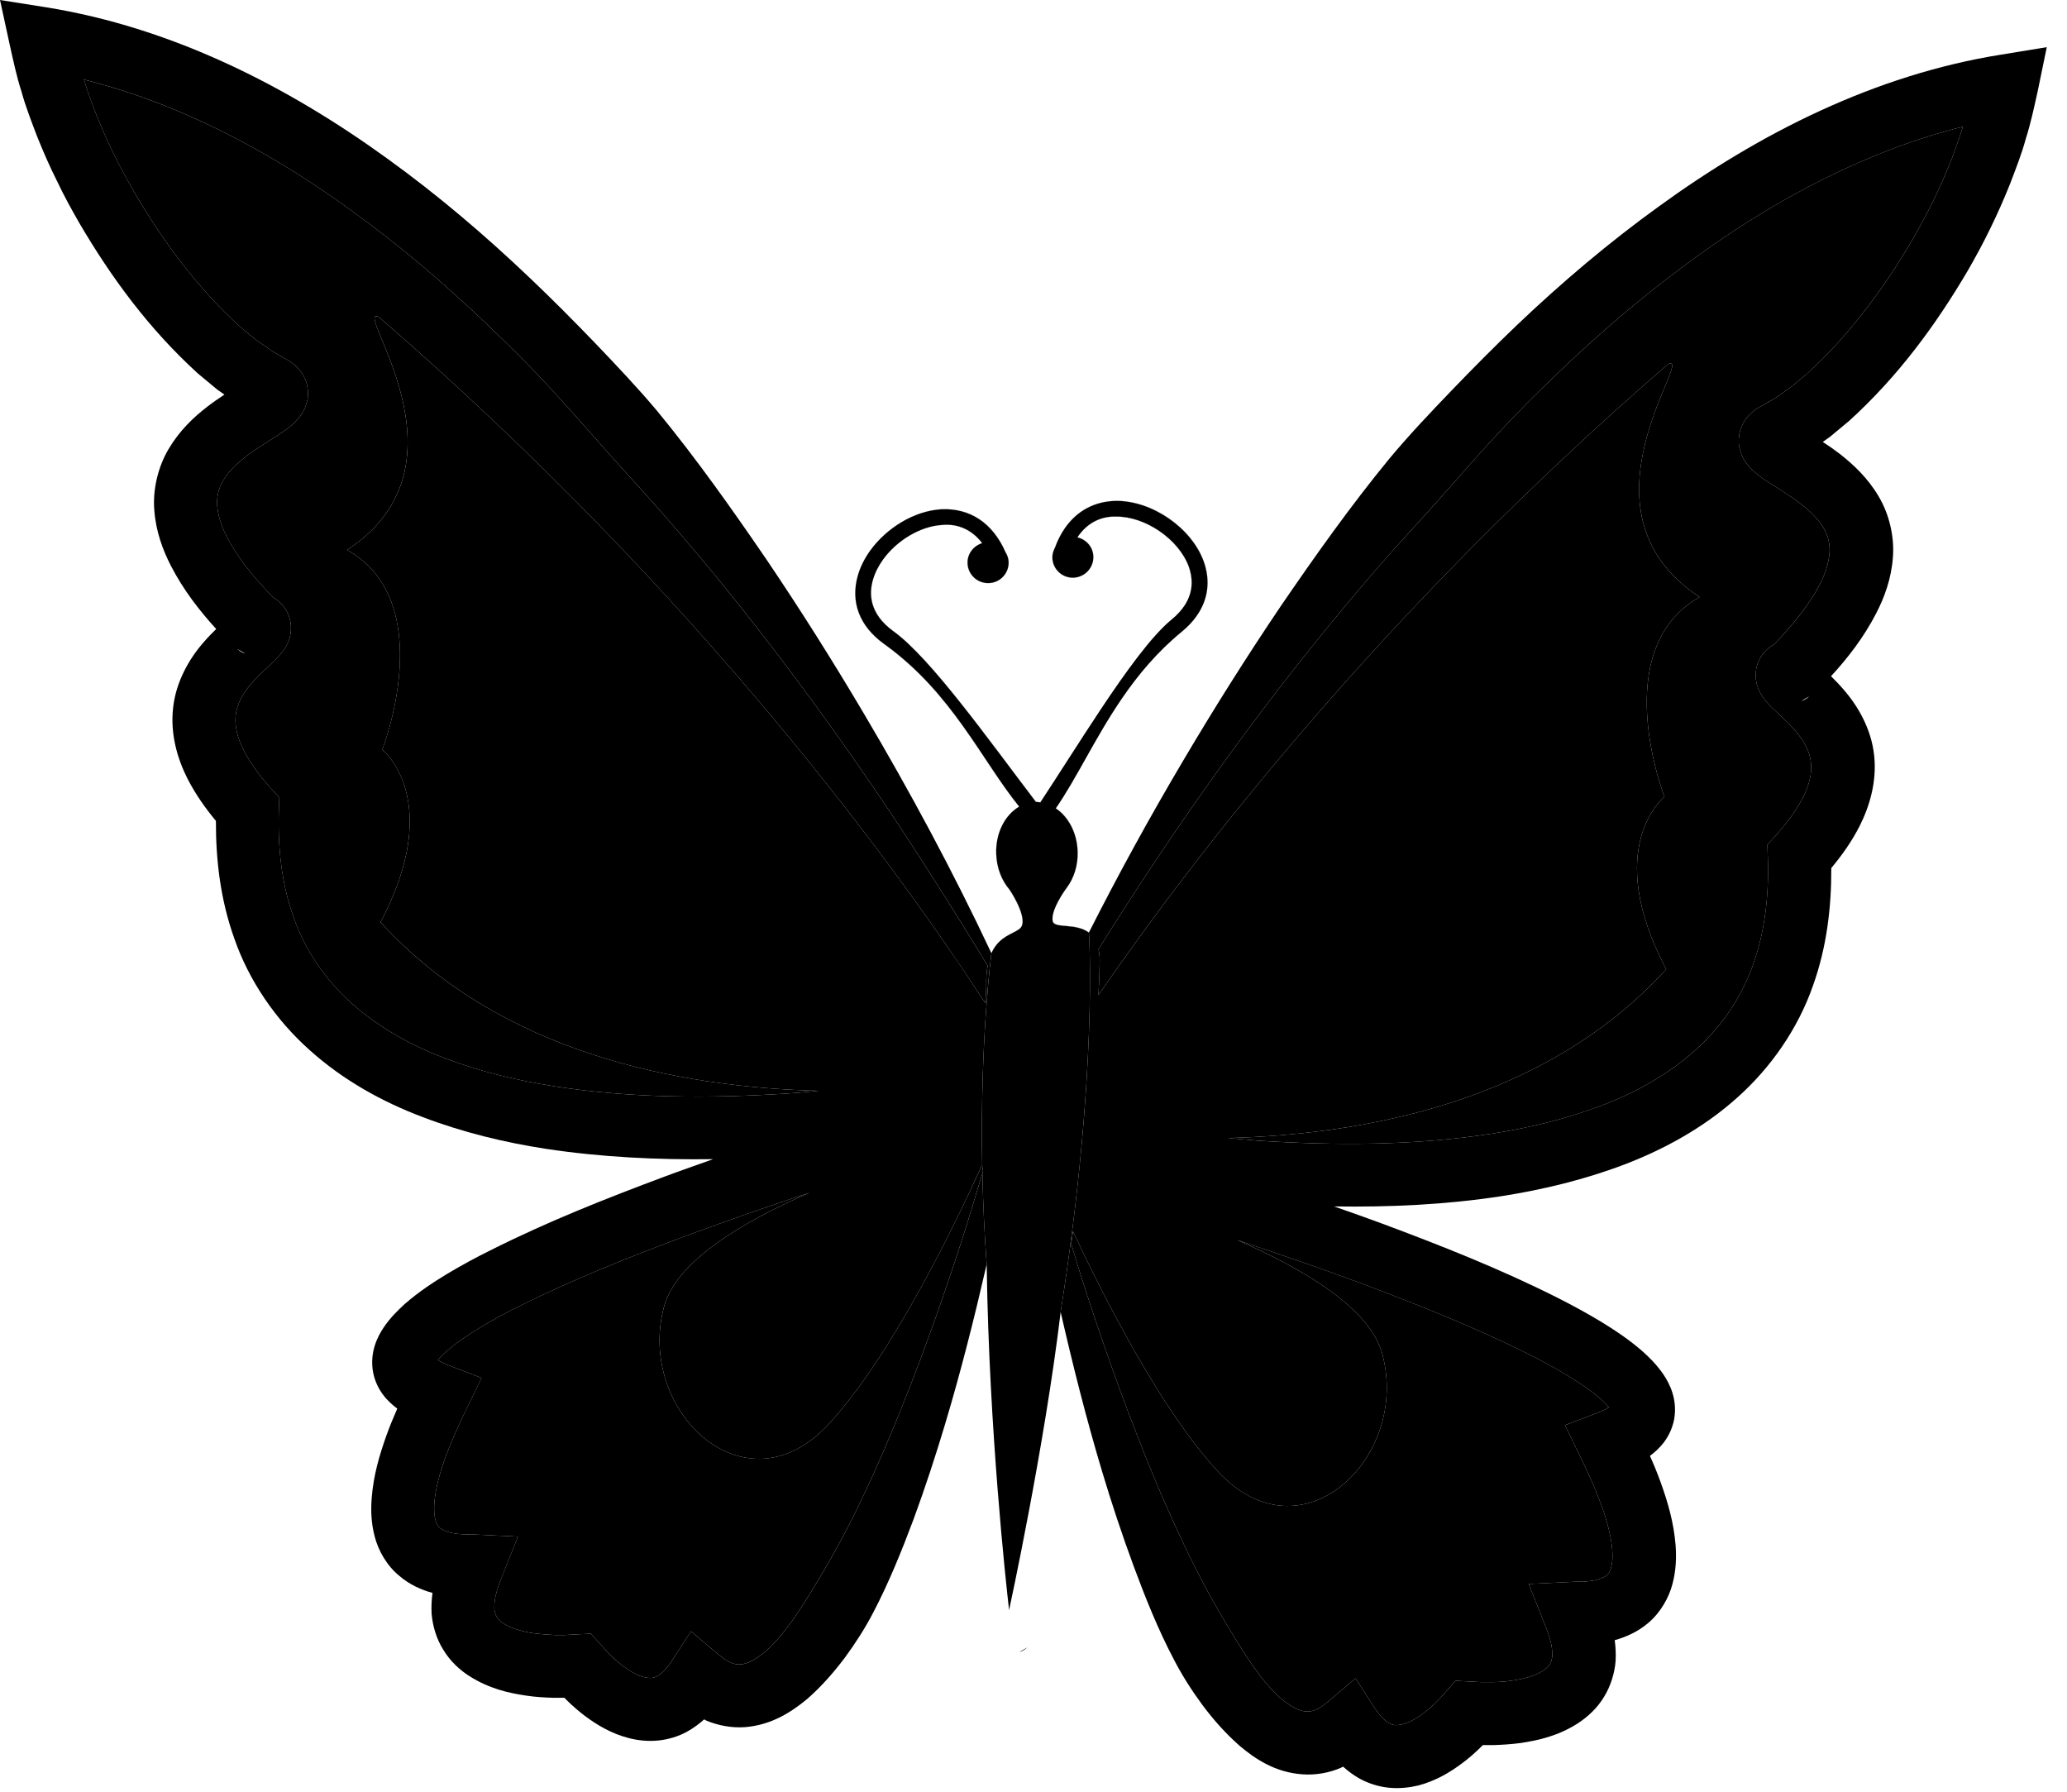 <?xml version="1.0" encoding="UTF-8" standalone="no"?><!DOCTYPE svg PUBLIC "-//W3C//DTD SVG 1.1//EN" "http://www.w3.org/Graphics/SVG/1.1/DTD/svg11.dtd"><svg width="100%" height="100%" viewBox="0 0 75 65" version="1.1" xmlns="http://www.w3.org/2000/svg" xmlns:xlink="http://www.w3.org/1999/xlink" xml:space="preserve" style="fill-rule:evenodd;clip-rule:evenodd;stroke-linejoin:round;stroke-miterlimit:1.414;"><path d="M37.277,59.763l-0.288,0.171c0.027,-0.009 0.053,-0.009 0.175,-0.081c0.025,-0.018 0.067,-0.049 0.113,-0.09" style="fill-rule:nonzero;"/><path d="M65.653,25.257c-0.045,0.041 -0.088,0.073 -0.113,0.091c-0.122,0.073 -0.148,0.073 -0.175,0.081l0.288,-0.172Zm5.132,-19.409c-0.198,0.483 -0.404,0.963 -0.635,1.427c-0.229,0.472 -0.481,0.935 -0.741,1.39c-1.054,1.808 -2.341,3.529 -3.842,4.893l-0.574,0.476l-0.586,0.413l-0.295,0.168l-0.145,0.085l-0.152,0.082c-0.106,0.063 -0.202,0.131 -0.303,0.231c-0.048,0.043 -0.1,0.103 -0.163,0.181c-0.053,0.073 -0.108,0.159 -0.157,0.286c-0.1,0.215 -0.131,0.542 -0.077,0.766c0.116,0.466 0.29,0.603 0.397,0.732c0.224,0.229 0.365,0.315 0.507,0.42c0.533,0.348 0.945,0.589 1.317,0.878c0.367,0.281 0.657,0.581 0.83,0.875c0.169,0.295 0.24,0.581 0.217,0.921c-0.029,0.339 -0.15,0.734 -0.355,1.133c-0.39,0.753 -1.005,1.501 -1.68,2.194c-0.018,0.009 -0.027,0.009 -0.045,0.018c-0.082,0.049 -0.213,0.154 -0.322,0.29c-0.131,0.154 -0.234,0.376 -0.266,0.61c-0.047,0.483 0.1,0.698 0.162,0.831c0.076,0.141 0.135,0.209 0.19,0.281c0.203,0.236 0.329,0.336 0.453,0.456c0.245,0.229 0.444,0.419 0.617,0.619c0.342,0.394 0.532,0.77 0.57,1.151c0.048,0.376 -0.054,0.818 -0.289,1.278c-0.236,0.463 -0.581,0.925 -0.98,1.371l-0.31,0.339l0.016,0.471c0.045,1.344 -0.1,2.669 -0.533,3.875c-0.424,1.206 -1.153,2.267 -2.107,3.119c-0.957,0.855 -2.127,1.518 -3.391,1.998c-1.265,0.479 -2.615,0.812 -3.996,1.023c-2.762,0.427 -5.625,0.436 -8.472,0.252c-0.362,-0.028 -0.721,-0.065 -1.083,-0.096c5.068,-0.132 11.554,-1.365 15.896,-6.121c-2.35,-4.45 -0.063,-6.258 -0.063,-6.258c0,0 -2.094,-5.339 1.274,-7.248c-4.769,-3.113 -0.126,-8.898 -1.145,-8.449c-10.282,8.889 -17.111,17.728 -20.669,22.893c0.034,-0.571 0.047,-1.004 0.047,-1.24c0.005,-0.163 -0.018,-0.299 -0.043,-0.426c0.153,-0.237 0.295,-0.476 0.447,-0.716c1.172,-1.847 2.388,-3.663 3.657,-5.444c1.269,-1.781 2.584,-3.518 3.954,-5.206c0.684,-0.845 1.384,-1.679 2.094,-2.5c0.711,-0.82 1.45,-1.609 2.171,-2.416c0.716,-0.809 1.423,-1.622 2.158,-2.411c0.729,-0.795 1.5,-1.555 2.274,-2.294c1.555,-1.487 3.197,-2.873 4.923,-4.123c2.951,-2.139 6.225,-3.864 9.683,-4.73c-0.125,0.422 -0.281,0.839 -0.435,1.252m-21.431,40.695c2.079,0.782 4.152,1.605 6.096,2.575c0.485,0.245 0.957,0.498 1.403,0.771c0.442,0.266 0.875,0.552 1.208,0.846c0.134,0.119 0.238,0.227 0.313,0.322c-0.11,0.066 -0.25,0.14 -0.418,0.2l-1.171,0.447l0.546,1.122c0.292,0.6 0.553,1.173 0.766,1.755c0.209,0.575 0.367,1.16 0.404,1.658c0.02,0.249 0.002,0.472 -0.042,0.625c-0.042,0.157 -0.09,0.224 -0.16,0.285c-0.073,0.06 -0.211,0.129 -0.415,0.178c-0.104,0.017 -0.214,0.037 -0.34,0.045c-0.116,0.018 -0.258,0.002 -0.387,0.009l-1.689,0.082l0.601,1.509c0.083,0.212 0.161,0.421 0.203,0.612c0.048,0.195 0.053,0.361 0.053,0.501c-0.041,0.256 -0.086,0.346 -0.341,0.527c-0.249,0.164 -0.677,0.299 -1.137,0.359c-0.231,0.036 -0.471,0.05 -0.718,0.054l-0.368,0l-0.338,-0.018l-0.607,-0.031l-0.408,0.457l-0.159,0.181l-0.189,0.191c-0.132,0.127 -0.267,0.24 -0.404,0.342c-0.272,0.211 -0.557,0.358 -0.772,0.406c-0.223,0.05 -0.332,0.04 -0.474,-0.035c-0.146,-0.074 -0.338,-0.265 -0.518,-0.536l-0.706,-1.096l-1.011,0.857c-0.32,0.272 -0.567,0.368 -0.785,0.343c-0.221,0 -0.571,-0.177 -0.919,-0.476c-0.704,-0.617 -1.302,-1.582 -1.877,-2.535c-0.585,-0.964 -1.134,-1.98 -1.632,-3.036c-0.503,-1.051 -0.966,-2.125 -1.405,-3.218c-0.88,-2.187 -1.664,-4.423 -2.38,-6.681l-0.313,-1.027c0.025,-0.153 0.05,-0.299 0.068,-0.442c1.134,2.415 3.196,6.477 5.252,8.702c3.048,3.301 6.989,-0.511 5.971,-4.255c-0.439,-1.632 -2.775,-3.048 -5.278,-4.138c1.507,0.505 2.998,1.016 4.477,1.563m23.257,-44.561c-4.591,0.733 -8.773,2.859 -12.411,5.5c-1.826,1.317 -3.54,2.771 -5.16,4.313c-0.811,0.775 -1.598,1.569 -2.369,2.37c-0.77,0.802 -1.541,1.614 -2.252,2.466c-1.415,1.723 -2.702,3.538 -3.953,5.367c-1.242,1.838 -2.421,3.712 -3.543,5.61c-1.207,2.038 -2.344,4.11 -3.412,6.22l0,0.001c0,0 0.344,5.068 -1.025,13.756c-0.001,0.005 -0.001,0.008 -0.001,0.012c0.444,1.937 0.929,3.866 1.503,5.782c0.347,1.156 0.726,2.301 1.148,3.443c0.425,1.143 0.878,2.281 1.463,3.392c0.29,0.559 0.631,1.097 1.018,1.623c0.392,0.526 0.832,1.033 1.38,1.513c0.553,0.463 1.274,0.948 2.253,1.018c0.481,0.038 0.975,-0.052 1.396,-0.233c0.032,-0.01 0.054,-0.032 0.086,-0.045c0.182,0.16 0.381,0.316 0.617,0.444c0.317,0.171 0.694,0.289 1.061,0.322c0.369,0.035 0.729,-0.006 1.051,-0.082c0.648,-0.173 1.148,-0.476 1.586,-0.803c0.22,-0.162 0.422,-0.339 0.61,-0.517c0.047,-0.045 0.098,-0.1 0.147,-0.146l0.399,0c0.322,-0.009 0.644,-0.033 0.974,-0.075c0.658,-0.1 1.361,-0.259 2.07,-0.711c0.347,-0.228 0.699,-0.54 0.948,-0.953c0.252,-0.403 0.391,-0.879 0.426,-1.306c0.016,-0.269 0,-0.521 -0.032,-0.761c0.403,-0.113 0.827,-0.295 1.212,-0.621c0.449,-0.376 0.755,-0.92 0.884,-1.418c0.134,-0.503 0.143,-0.971 0.114,-1.396c-0.068,-0.848 -0.288,-1.58 -0.537,-2.276c-0.121,-0.335 -0.252,-0.659 -0.395,-0.974c0.329,-0.245 0.737,-0.64 0.877,-1.316c0.132,-0.738 -0.163,-1.305 -0.394,-1.649c-0.249,-0.358 -0.508,-0.612 -0.762,-0.838c-0.512,-0.445 -1.024,-0.776 -1.541,-1.093c-0.517,-0.309 -1.034,-0.588 -1.555,-0.852c-2.08,-1.044 -4.199,-1.88 -6.331,-2.675c-0.582,-0.217 -1.17,-0.421 -1.755,-0.627c2.022,0.029 4.047,-0.061 6.078,-0.373c1.5,-0.235 3.006,-0.597 4.466,-1.152c1.454,-0.558 2.878,-1.338 4.096,-2.433c1.216,-1.086 2.195,-2.499 2.734,-4.044c0.503,-1.398 0.673,-2.852 0.667,-4.273c0.378,-0.455 0.736,-0.95 1.031,-1.53c0.36,-0.716 0.628,-1.613 0.524,-2.561c-0.102,-0.954 -0.588,-1.794 -1.116,-2.393c-0.145,-0.172 -0.299,-0.327 -0.448,-0.476c0.611,-0.666 1.183,-1.4 1.642,-2.289c0.297,-0.575 0.543,-1.247 0.601,-2.003c0.066,-0.755 -0.131,-1.596 -0.523,-2.244c-0.39,-0.658 -0.904,-1.14 -1.407,-1.533c-0.203,-0.156 -0.408,-0.299 -0.613,-0.43c0.089,-0.064 0.18,-0.127 0.268,-0.191l0.696,-0.579c1.765,-1.605 3.134,-3.464 4.303,-5.454c0.286,-0.498 0.563,-1.005 0.814,-1.527c0.256,-0.522 0.49,-1.052 0.707,-1.591c0.206,-0.544 0.425,-1.088 0.578,-1.655c0.179,-0.557 0.302,-1.14 0.431,-1.72l0.331,-1.605l-1.655,0.271l0,0Z" style="fill-rule:nonzero;"/><path d="M38.185,20.235c-0.005,-0.137 0.036,-0.257 0.093,-0.367c0.098,-0.27 0.221,-0.508 0.366,-0.716c-0.147,0.209 -0.27,0.449 -0.369,0.721c-0.057,0.11 -0.098,0.23 -0.093,0.366c0.014,0.411 0.356,0.735 0.771,0.721c0.206,-0.01 0.39,-0.1 0.52,-0.241c-0.13,0.138 -0.313,0.227 -0.517,0.237c-0.415,0.013 -0.757,-0.311 -0.771,-0.721" style="fill-rule:nonzero;"/><path d="M8.612,23.544l0.288,0.168c-0.027,-0.01 -0.053,-0.01 -0.175,-0.08c-0.025,-0.02 -0.067,-0.047 -0.113,-0.088m11.536,15.869c-1.382,-0.213 -2.734,-0.541 -3.998,-1.02c-1.265,-0.48 -2.434,-1.142 -3.39,-1.994c-0.954,-0.86 -1.687,-1.916 -2.108,-3.127c-0.435,-1.202 -0.578,-2.529 -0.535,-3.876l0.018,-0.463l-0.313,-0.342c-0.394,-0.441 -0.741,-0.906 -0.979,-1.371c-0.233,-0.462 -0.336,-0.897 -0.29,-1.276c0.043,-0.381 0.231,-0.758 0.571,-1.151c0.172,-0.202 0.372,-0.395 0.619,-0.619c0.127,-0.127 0.247,-0.224 0.451,-0.462c0.057,-0.068 0.113,-0.137 0.195,-0.279c0.058,-0.129 0.208,-0.346 0.158,-0.827c-0.036,-0.234 -0.136,-0.458 -0.263,-0.61c-0.11,-0.143 -0.242,-0.243 -0.323,-0.288c-0.019,-0.011 -0.03,-0.016 -0.044,-0.027c-0.675,-0.694 -1.289,-1.433 -1.679,-2.189c-0.206,-0.395 -0.329,-0.789 -0.356,-1.133c-0.027,-0.343 0.045,-0.626 0.214,-0.924c0.171,-0.296 0.462,-0.591 0.829,-0.876c0.373,-0.29 0.789,-0.526 1.319,-0.88c0.14,-0.099 0.284,-0.19 0.508,-0.417c0.103,-0.132 0.281,-0.267 0.398,-0.734c0.053,-0.222 0.023,-0.547 -0.077,-0.764c-0.049,-0.129 -0.104,-0.21 -0.156,-0.28c-0.064,-0.089 -0.12,-0.148 -0.164,-0.186c-0.101,-0.098 -0.196,-0.166 -0.303,-0.235l-0.152,-0.076l-0.142,-0.086l-0.295,-0.173l-0.587,-0.408l-0.574,-0.478c-1.502,-1.359 -2.788,-3.084 -3.842,-4.893c-0.262,-0.458 -0.513,-0.916 -0.743,-1.389c-0.231,-0.467 -0.437,-0.95 -0.634,-1.433c-0.155,-0.405 -0.311,-0.822 -0.435,-1.24c3.456,0.861 6.726,2.587 9.677,4.733c1.732,1.244 3.368,2.633 4.923,4.123c0.78,0.741 1.546,1.498 2.275,2.286c0.73,0.793 1.444,1.605 2.158,2.412c0.721,0.813 1.459,1.599 2.171,2.425c0.712,0.818 1.41,1.65 2.095,2.493c1.368,1.693 2.683,3.434 3.952,5.208c1.269,1.777 2.487,3.595 3.658,5.444c0.64,1.002 1.265,2.008 1.882,3.026c-0.042,0.199 -0.057,0.432 -0.051,0.707c0.003,0.161 -0.013,0.383 -0.04,0.644c-2.996,-4.612 -10.241,-14.721 -22.005,-24.892c-1.018,-0.443 3.624,5.339 -1.145,8.453c3.368,1.904 1.274,7.244 1.274,7.244c0,0 2.285,1.812 -0.063,6.264c4.342,4.751 10.828,5.987 15.896,6.115c-0.362,0.036 -0.721,0.072 -1.083,0.095c-2.852,0.186 -5.711,0.177 -8.472,-0.254m15.496,3.166c-0.015,0.051 -0.03,0.103 -0.048,0.152l-0.517,1.7c-0.716,2.256 -1.5,4.492 -2.38,6.676c-0.439,1.093 -0.903,2.172 -1.405,3.223c-0.498,1.05 -1.047,2.074 -1.631,3.034c-0.576,0.954 -1.174,1.915 -1.877,2.539c-0.347,0.299 -0.698,0.472 -0.92,0.476c-0.218,0.021 -0.464,-0.078 -0.785,-0.347l-1.011,-0.853l-0.706,1.093c-0.176,0.269 -0.372,0.463 -0.518,0.535c-0.144,0.075 -0.25,0.085 -0.475,0.037c-0.213,-0.046 -0.498,-0.204 -0.771,-0.408c-0.135,-0.105 -0.272,-0.218 -0.403,-0.345l-0.191,-0.192l-0.156,-0.177l-0.41,-0.456l-0.603,0.028l-0.337,0.021l-0.368,0c-0.243,-0.011 -0.487,-0.03 -0.718,-0.058c-0.461,-0.058 -0.888,-0.194 -1.138,-0.357c-0.249,-0.186 -0.299,-0.277 -0.34,-0.534c0,-0.137 0.005,-0.301 0.052,-0.495c0.043,-0.192 0.118,-0.404 0.204,-0.617l0.601,-1.509l-1.689,-0.082c-0.129,-0.005 -0.272,0.007 -0.387,-0.009c-0.127,-0.007 -0.237,-0.028 -0.34,-0.045c-0.204,-0.05 -0.341,-0.117 -0.415,-0.177c-0.07,-0.063 -0.12,-0.131 -0.161,-0.286c-0.043,-0.149 -0.059,-0.371 -0.041,-0.621c0.036,-0.502 0.196,-1.091 0.403,-1.663c0.214,-0.58 0.474,-1.151 0.767,-1.756l0.544,-1.118l-1.17,-0.448c-0.166,-0.062 -0.308,-0.132 -0.417,-0.197c0.075,-0.099 0.179,-0.212 0.313,-0.32c0.335,-0.299 0.767,-0.585 1.208,-0.853c0.446,-0.272 0.917,-0.53 1.404,-0.77c1.943,-0.97 4.013,-1.795 6.096,-2.573c1.477,-0.546 2.969,-1.063 4.467,-1.561c-2.503,1.088 -4.84,2.509 -5.281,4.134c-1.018,3.748 2.926,7.566 5.974,4.261c2.269,-2.456 4.544,-7.142 5.564,-9.397c0.002,0.013 0.004,0.025 0.006,0.037c-0.084,-4.611 0.336,-7.729 0.336,-7.729c0.042,-0.094 0.09,-0.174 0.142,-0.245c-0.052,0.072 -0.102,0.154 -0.145,0.249c-1.395,-2.964 -2.949,-5.856 -4.626,-8.689c-1.124,-1.899 -2.304,-3.771 -3.546,-5.607c-1.25,-1.826 -2.534,-3.644 -3.948,-5.363c-0.716,-0.854 -1.486,-1.663 -2.256,-2.469c-0.772,-0.803 -1.561,-1.596 -2.372,-2.366c-1.618,-1.542 -3.331,-3.001 -5.158,-4.32c-3.636,-2.635 -7.819,-4.765 -12.411,-5.501l-1.654,-0.261l0.348,1.603c0.13,0.58 0.25,1.16 0.431,1.719c0.155,0.567 0.372,1.112 0.578,1.655c0.22,0.54 0.447,1.07 0.709,1.586c0.248,0.524 0.524,1.029 0.812,1.528c1.167,1.991 2.536,3.851 4.302,5.458l0.698,0.58c0.086,0.063 0.177,0.125 0.265,0.186c-0.204,0.134 -0.411,0.276 -0.612,0.431c-0.505,0.387 -1.018,0.875 -1.407,1.532c-0.39,0.648 -0.59,1.486 -0.525,2.243c0.058,0.759 0.305,1.428 0.601,2.004c0.463,0.893 1.034,1.623 1.644,2.294c-0.148,0.147 -0.304,0.303 -0.451,0.475c-0.528,0.599 -1.013,1.442 -1.113,2.39c-0.107,0.954 0.16,1.848 0.523,2.565c0.295,0.576 0.653,1.074 1.031,1.532c-0.006,1.417 0.166,2.869 0.667,4.265c0.536,1.546 1.516,2.965 2.733,4.048c1.218,1.096 2.641,1.879 4.1,2.43c1.46,0.556 2.96,0.919 4.46,1.151c2.031,0.308 4.062,0.403 6.079,0.377c-0.585,0.212 -1.17,0.411 -1.754,0.63c-2.131,0.796 -4.247,1.632 -6.33,2.679c-0.524,0.258 -1.038,0.539 -1.555,0.846c-0.519,0.314 -1.029,0.649 -1.542,1.093c-0.251,0.231 -0.513,0.48 -0.761,0.842c-0.229,0.339 -0.528,0.907 -0.394,1.647c0.138,0.675 0.551,1.069 0.877,1.312c-0.14,0.32 -0.274,0.641 -0.394,0.976c-0.249,0.699 -0.469,1.431 -0.535,2.276c-0.032,0.428 -0.023,0.891 0.112,1.397c0.128,0.496 0.435,1.047 0.885,1.413c0.381,0.33 0.809,0.513 1.21,0.624c-0.032,0.241 -0.047,0.492 -0.032,0.758c0.037,0.436 0.173,0.911 0.427,1.31c0.249,0.413 0.598,0.731 0.947,0.952c0.712,0.45 1.409,0.612 2.067,0.707c0.333,0.05 0.657,0.068 0.979,0.078l0.399,0c0.05,0.047 0.095,0.1 0.145,0.145c0.189,0.183 0.389,0.353 0.607,0.52c0.438,0.322 0.939,0.631 1.589,0.798c0.324,0.083 0.683,0.123 1.052,0.087c0.369,-0.034 0.746,-0.148 1.061,-0.324c0.237,-0.13 0.437,-0.284 0.616,-0.442c0.03,0.009 0.054,0.034 0.086,0.046c0.424,0.177 0.918,0.269 1.394,0.235c0.979,-0.078 1.7,-0.562 2.255,-1.019c0.547,-0.479 0.988,-0.994 1.38,-1.515c0.387,-0.53 0.73,-1.065 1.02,-1.623c0.58,-1.11 1.038,-2.253 1.465,-3.389c0.42,-1.143 0.797,-2.295 1.141,-3.444c0.576,-1.918 1.061,-3.85 1.507,-5.788c0.002,0.04 0.004,0.078 0.006,0.118c-0.001,-0.042 -0.002,-0.081 -0.003,-0.123c-0.084,-1.159 -0.132,-2.261 -0.155,-3.295" style="fill-rule:nonzero;"/><path d="M43.135,20.552c-0.365,-0.99 -1.571,-1.822 -2.639,-1.813c-0.455,-0.014 -0.999,0.15 -1.403,0.753l0.001,0c0.403,-0.599 0.946,-0.762 1.4,-0.748c1.067,-0.01 2.273,0.823 2.638,1.813c0.134,0.373 0.19,0.876 -0.142,1.395c0.335,-0.52 0.279,-1.025 0.145,-1.4" style="fill-rule:nonzero;"/><path d="M37.09,33.548c0.114,-0.436 -0.462,-1.285 -0.466,-1.285c-0.277,-0.324 -0.461,-0.782 -0.476,-1.29c-0.014,-0.377 0.065,-0.729 0.212,-1.027c-0.149,0.298 -0.229,0.653 -0.215,1.031c0.015,0.509 0.199,0.966 0.476,1.29c0.004,0 0.58,0.85 0.466,1.286c-0.009,0.039 -0.028,0.072 -0.054,0.102c0.028,-0.031 0.048,-0.066 0.057,-0.107" style="fill-rule:nonzero;"/><path d="M35.107,20.428c-0.005,-0.171 0.048,-0.326 0.141,-0.452c-0.095,0.127 -0.149,0.284 -0.144,0.456c0.014,0.415 0.356,0.737 0.77,0.723c0.21,-0.004 0.395,-0.096 0.526,-0.238c-0.131,0.14 -0.315,0.229 -0.523,0.234c-0.414,0.013 -0.756,-0.309 -0.77,-0.723" style="fill-rule:nonzero;"/><path d="M38.71,32.201c0,-0.001 0,-0.002 0.001,-0.002c-0.004,0.004 -0.041,0.054 -0.096,0.136c0.054,-0.081 0.092,-0.132 0.095,-0.134" style="fill-rule:nonzero;"/><path d="M34.194,19.042c-0.804,0.044 -1.653,0.567 -2.151,1.255c0.498,-0.685 1.347,-1.207 2.148,-1.25c0.45,-0.043 1.005,0.086 1.443,0.655c0.003,0 0.004,-0.001 0.006,-0.002c-0.44,-0.571 -0.995,-0.7 -1.446,-0.658" style="fill-rule:nonzero;"/><path d="M39.914,25.773c-0.735,1.106 -1.484,2.299 -2.167,3.333c0.683,-1.033 1.432,-2.227 2.167,-3.333" style="fill-rule:nonzero;"/><path d="M42.883,22.914c-0.898,0.737 -1.594,1.574 -2.176,2.426c0.582,-0.85 1.276,-1.686 2.173,-2.421c0.214,-0.176 0.392,-0.364 0.533,-0.564c-0.14,0.198 -0.318,0.385 -0.53,0.559" style="fill-rule:nonzero;"/><path d="M32.083,23.362c-0.899,-0.642 -1.234,-1.531 -0.953,-2.497c0.09,-0.311 0.243,-0.611 0.44,-0.887c-0.198,0.278 -0.352,0.579 -0.443,0.891c-0.281,0.966 0.054,1.854 0.953,2.498c2.468,1.771 3.528,4.206 4.897,5.896c0.002,-0.001 0.002,-0.003 0.004,-0.003c-1.369,-1.691 -2.429,-4.125 -4.898,-5.898" style="fill-rule:nonzero;"/><path d="M36.611,58.413c0,0 0.003,-0.01 0.003,-0.012c-0.001,-0.003 -0.006,-0.045 -0.013,-0.108c0.006,0.072 0.01,0.12 0.01,0.12" style="fill-rule:nonzero;"/><path d="M32.414,22.9c1.358,0.98 3.456,3.939 5.172,6.192c0.052,0 0.106,0.009 0.158,0.018c0.001,-0.001 0.002,-0.003 0.003,-0.004c-0.052,-0.009 -0.106,-0.018 -0.158,-0.018c-1.716,-2.253 -3.815,-5.213 -5.172,-6.192c-0.879,-0.636 -0.889,-1.369 -0.738,-1.872c0.073,-0.253 0.199,-0.498 0.364,-0.727c-0.166,0.229 -0.294,0.477 -0.367,0.731c-0.151,0.503 -0.141,1.237 0.738,1.872" style="fill-rule:nonzero;"/><path d="M42.513,22.474c0.21,-0.173 0.365,-0.349 0.477,-0.522c-0.112,0.172 -0.265,0.346 -0.474,0.517c-0.731,0.601 -1.655,1.88 -2.602,3.303c0.945,-1.422 1.869,-2.697 2.599,-3.298" style="fill-rule:nonzero;"/><path d="M35.634,19.702c-0.157,0.051 -0.292,0.147 -0.386,0.274c0.095,-0.126 0.23,-0.222 0.388,-0.271c0,-0.001 -0.001,-0.001 -0.002,-0.003" style="fill-rule:nonzero;"/><path d="M39.1,30.887c0.018,0.502 -0.136,0.972 -0.389,1.312l0.001,-0.002c0.255,-0.34 0.409,-0.811 0.391,-1.314c-0.022,-0.681 -0.34,-1.261 -0.793,-1.56c0.77,-1.109 1.428,-2.567 2.397,-3.983c-0.97,1.418 -1.629,2.877 -2.4,3.988c0.453,0.298 0.771,0.879 0.793,1.559" style="fill-rule:nonzero;"/><path d="M38.196,33.418c0.057,0.282 0.822,0.052 1.312,0.415c0.001,-0.001 0.002,-0.003 0.002,-0.005c-0.489,-0.362 -1.254,-0.133 -1.311,-0.414c-0.063,-0.313 0.251,-0.832 0.417,-1.079c-0.165,0.244 -0.483,0.768 -0.42,1.084" style="fill-rule:nonzero;"/><path d="M39.671,20.189c0.006,0.204 -0.07,0.391 -0.198,0.529c0.13,-0.138 0.208,-0.327 0.201,-0.533c-0.012,-0.348 -0.258,-0.616 -0.58,-0.694c-0.002,0.002 -0.002,0.003 -0.003,0.005c0.322,0.077 0.568,0.345 0.58,0.693" style="fill-rule:nonzero;"/><path d="M40.492,18.172c1.309,-0.009 2.737,0.975 3.181,2.192c0.255,0.711 0.161,1.398 -0.259,1.991c0.423,-0.595 0.518,-1.283 0.262,-1.996c-0.444,-1.216 -1.872,-2.2 -3.181,-2.191c-0.773,0.014 -1.413,0.357 -1.851,0.984c0.438,-0.625 1.077,-0.965 1.848,-0.98" style="fill-rule:nonzero;"/><path d="M37.033,33.655c-0.163,0.185 -0.607,0.242 -0.918,0.672c0.313,-0.43 0.758,-0.484 0.918,-0.672" style="fill-rule:nonzero;"/><path d="M36.613,58.402c0,0.001 0.001,0.007 0.001,0.007c0,0 -0.001,-0.007 -0.001,-0.009l0,0.002Z" style="fill-rule:nonzero;"/><path d="M36.613,58.4c0,0.002 0.001,0.009 0.001,0.009l0,-0.01l-0.001,0.001Z" style="fill-rule:nonzero;"/><path d="M34.159,18.476c1.027,-0.047 1.859,0.494 2.321,1.55c0.066,0.109 0.113,0.227 0.117,0.358c0.007,0.204 -0.069,0.393 -0.198,0.533c0.131,-0.14 0.209,-0.331 0.201,-0.537c-0.004,-0.131 -0.051,-0.249 -0.117,-0.358c-0.463,-1.057 -1.294,-1.597 -2.321,-1.55c-0.981,0.054 -1.993,0.674 -2.591,1.507c0.598,-0.831 1.609,-1.449 2.588,-1.503" style="fill-rule:nonzero;"/><path d="M36.978,29.264c0,-0.001 -0.001,-0.001 -0.001,-0.001c-0.256,0.15 -0.471,0.389 -0.617,0.683c0.147,-0.294 0.361,-0.533 0.618,-0.682" style="fill-rule:nonzero;"/><path d="M43.673,20.364c-0.444,-1.217 -1.872,-2.201 -3.181,-2.192c-0.772,0.015 -1.41,0.355 -1.848,0.98c-0.145,0.208 -0.268,0.446 -0.366,0.716c-0.057,0.11 -0.098,0.23 -0.092,0.367c0.012,0.41 0.354,0.735 0.77,0.721c0.203,-0.01 0.387,-0.099 0.517,-0.237c0.128,-0.139 0.204,-0.325 0.198,-0.529c-0.012,-0.349 -0.258,-0.617 -0.58,-0.694c0.001,-0.001 0.002,-0.003 0.004,-0.004l-0.001,0c0.403,-0.603 0.947,-0.767 1.403,-0.753c1.067,-0.009 2.273,0.823 2.638,1.813c0.134,0.375 0.19,0.88 -0.145,1.4c-0.112,0.174 -0.267,0.349 -0.477,0.522c-0.73,0.6 -1.654,1.876 -2.599,3.299c-0.735,1.106 -1.485,2.3 -2.166,3.333c-0.001,0.001 -0.003,0.003 -0.003,0.004c-0.053,-0.009 -0.107,-0.018 -0.159,-0.018c-1.716,-2.253 -3.814,-5.213 -5.172,-6.192c-0.879,-0.635 -0.888,-1.368 -0.738,-1.872c0.074,-0.254 0.201,-0.501 0.367,-0.731c0.498,-0.688 1.347,-1.211 2.15,-1.255c0.452,-0.042 1.007,0.087 1.446,0.658c-0.001,0.001 -0.003,0.002 -0.005,0.002c0.001,0.002 0.002,0.002 0.002,0.003c-0.158,0.05 -0.292,0.145 -0.387,0.271c-0.093,0.126 -0.147,0.281 -0.142,0.452c0.014,0.414 0.356,0.736 0.77,0.723c0.208,-0.005 0.392,-0.094 0.523,-0.234c0.128,-0.139 0.204,-0.328 0.197,-0.533c-0.004,-0.13 -0.052,-0.249 -0.117,-0.358c-0.463,-1.056 -1.294,-1.597 -2.321,-1.55c-0.979,0.055 -1.99,0.671 -2.588,1.502c-0.198,0.276 -0.351,0.576 -0.441,0.887c-0.282,0.966 0.054,1.855 0.954,2.497c2.468,1.773 3.528,4.207 4.897,5.898c-0.001,0 -0.002,0.002 -0.004,0.003c0,0 0.001,0 0.001,0.001c-0.257,0.149 -0.471,0.388 -0.618,0.682c-0.147,0.298 -0.226,0.651 -0.212,1.027c0.015,0.508 0.199,0.966 0.476,1.29c0.004,0 0.58,0.849 0.467,1.285c-0.01,0.041 -0.03,0.076 -0.058,0.107c-0.16,0.188 -0.605,0.242 -0.917,0.672c-0.052,0.071 -0.099,0.151 -0.141,0.245c0,0 -0.421,3.119 -0.336,7.729c0.01,0.063 0.018,0.123 0.032,0.187l0,0.008c-0.009,0.029 -0.017,0.055 -0.026,0.083c0.023,1.034 0.071,2.136 0.156,3.296c0,0.041 0.001,0.08 0.002,0.122c0.088,5.894 0.703,11.474 0.798,12.297c0.007,0.063 0.012,0.103 0.013,0.108l0,-0.002l0,-0.001l0,0.01c0,0 1.279,-5.878 1.871,-10.811c0.001,-0.005 0.001,-0.008 0.001,-0.012c1.368,-8.69 1.025,-13.757 1.025,-13.757l-0.001,-0.001c-0.001,0.002 -0.001,0.004 -0.002,0.005c-0.49,-0.362 -1.256,-0.133 -1.313,-0.415c-0.063,-0.315 0.255,-0.839 0.42,-1.083c0.055,-0.081 0.093,-0.132 0.096,-0.136c0.254,-0.34 0.408,-0.81 0.389,-1.312c-0.023,-0.68 -0.34,-1.26 -0.793,-1.559c0.77,-1.11 1.43,-2.57 2.4,-3.987c0.582,-0.853 1.277,-1.689 2.176,-2.427c0.212,-0.174 0.39,-0.361 0.53,-0.559c0.422,-0.593 0.515,-1.28 0.26,-1.991" style="fill-rule:nonzero;"/><path d="M29.703,39.572c-5.068,-0.128 -11.554,-1.364 -15.896,-6.114c2.348,-4.452 0.064,-6.265 0.064,-6.265c0,0 2.094,-5.34 -1.275,-7.244c4.769,-3.114 0.127,-8.895 1.145,-8.454c11.764,10.173 19.009,20.28 22.005,24.893c0.027,-0.261 0.043,-0.483 0.04,-0.644c-0.006,-0.275 0.009,-0.507 0.051,-0.707c-0.618,-1.018 -1.243,-2.024 -1.882,-3.026c-1.172,-1.849 -2.389,-3.667 -3.658,-5.444c-1.269,-1.774 -2.584,-3.515 -3.953,-5.208c-0.684,-0.843 -1.382,-1.675 -2.094,-2.493c-0.712,-0.825 -1.45,-1.611 -2.171,-2.425c-0.714,-0.807 -1.428,-1.619 -2.157,-2.412c-0.73,-0.788 -1.496,-1.545 -2.276,-2.286c-1.555,-1.49 -3.191,-2.879 -4.923,-4.124c-2.95,-2.145 -6.221,-3.87 -9.677,-4.731c0.124,0.417 0.28,0.834 0.435,1.239c0.197,0.483 0.403,0.966 0.634,1.433c0.229,0.473 0.48,0.931 0.744,1.389c1.053,1.809 2.339,3.534 3.841,4.893l0.574,0.478l0.587,0.408l0.295,0.172l0.142,0.087l0.152,0.077c0.107,0.068 0.202,0.136 0.304,0.234c0.043,0.038 0.099,0.097 0.163,0.186c0.052,0.07 0.107,0.151 0.156,0.28c0.1,0.218 0.13,0.542 0.077,0.764c-0.117,0.467 -0.294,0.603 -0.399,0.735c-0.223,0.226 -0.367,0.317 -0.507,0.417c-0.53,0.353 -0.945,0.589 -1.319,0.879c-0.367,0.285 -0.658,0.58 -0.83,0.876c-0.167,0.298 -0.24,0.581 -0.213,0.924c0.028,0.344 0.149,0.738 0.356,1.133c0.389,0.756 1.004,1.495 1.679,2.189c0.015,0.011 0.025,0.016 0.044,0.027c0.081,0.045 0.213,0.145 0.323,0.287c0.128,0.153 0.227,0.377 0.263,0.611c0.05,0.481 -0.099,0.698 -0.158,0.826c-0.082,0.144 -0.139,0.212 -0.195,0.28c-0.204,0.238 -0.324,0.335 -0.451,0.462c-0.246,0.224 -0.447,0.416 -0.618,0.619c-0.341,0.394 -0.529,0.77 -0.572,1.151c-0.046,0.379 0.057,0.814 0.29,1.276c0.238,0.464 0.585,0.93 0.979,1.371l0.313,0.342l-0.018,0.463c-0.043,1.347 0.1,2.674 0.535,3.876c0.421,1.212 1.154,2.268 2.108,3.127c0.956,0.852 2.125,1.514 3.391,1.994c1.263,0.48 2.615,0.807 3.997,1.02c2.76,0.431 5.621,0.44 8.472,0.254c0.362,-0.023 0.721,-0.059 1.083,-0.095" style="fill-rule:nonzero;"/><path d="M35.632,42.264c-1.019,2.254 -3.295,6.94 -5.563,9.397c-3.048,3.305 -6.993,-0.513 -5.975,-4.261c0.442,-1.625 2.778,-3.046 5.281,-4.134c-1.499,0.498 -2.99,1.015 -4.467,1.561c-2.083,0.778 -4.152,1.603 -6.097,2.573c-0.485,0.24 -0.956,0.498 -1.403,0.77c-0.442,0.268 -0.872,0.554 -1.208,0.853c-0.134,0.108 -0.238,0.221 -0.312,0.32c0.108,0.065 0.251,0.135 0.416,0.197l1.17,0.448l-0.545,1.118c-0.291,0.605 -0.552,1.176 -0.765,1.756c-0.208,0.573 -0.367,1.16 -0.404,1.663c-0.018,0.25 -0.002,0.472 0.041,0.621c0.041,0.155 0.091,0.223 0.161,0.286c0.075,0.06 0.211,0.127 0.415,0.177c0.104,0.017 0.213,0.038 0.339,0.045c0.117,0.016 0.259,0.004 0.389,0.009l1.688,0.082l-0.601,1.508c-0.086,0.214 -0.161,0.426 -0.204,0.618c-0.048,0.194 -0.052,0.358 -0.052,0.495c0.041,0.257 0.091,0.348 0.34,0.534c0.249,0.162 0.678,0.299 1.138,0.357c0.231,0.028 0.476,0.047 0.719,0.057l0.366,0l0.338,-0.02l0.603,-0.028l0.41,0.456l0.157,0.177l0.19,0.192c0.132,0.127 0.267,0.24 0.403,0.345c0.272,0.204 0.558,0.362 0.771,0.408c0.224,0.048 0.331,0.038 0.476,-0.037c0.144,-0.072 0.34,-0.266 0.517,-0.535l0.707,-1.093l1.011,0.853c0.319,0.269 0.566,0.368 0.784,0.347c0.221,-0.004 0.573,-0.177 0.92,-0.476c0.703,-0.624 1.301,-1.585 1.877,-2.539c0.584,-0.96 1.133,-1.984 1.632,-3.034c0.501,-1.052 0.965,-2.13 1.405,-3.223c0.879,-2.184 1.663,-4.42 2.379,-6.676l0.517,-1.7c0.018,-0.049 0.033,-0.101 0.049,-0.152c-0.002,-0.094 -0.005,-0.186 -0.006,-0.278c-0.002,-0.012 -0.005,-0.024 -0.007,-0.037" style="fill-rule:nonzero;"/><path d="M35.671,42.488c-0.014,-0.064 -0.022,-0.124 -0.032,-0.187c0.001,0.092 0.003,0.184 0.006,0.278c0.009,-0.028 0.017,-0.054 0.026,-0.083l0,-0.008l0,0Z" style="fill-rule:nonzero;"/><path d="M50.155,49.118c1.018,3.744 -2.922,7.555 -5.971,4.255c-2.056,-2.225 -4.118,-6.287 -5.252,-8.703c-0.018,0.144 -0.042,0.291 -0.068,0.443l0.313,1.027c0.716,2.257 1.5,4.494 2.38,6.681c0.439,1.093 0.902,2.166 1.405,3.219c0.498,1.056 1.047,2.07 1.632,3.036c0.576,0.951 1.173,1.917 1.877,2.534c0.348,0.298 0.698,0.476 0.919,0.476c0.218,0.025 0.465,-0.07 0.785,-0.343l1.011,-0.857l0.706,1.096c0.18,0.271 0.373,0.461 0.518,0.536c0.142,0.074 0.251,0.085 0.474,0.035c0.215,-0.048 0.5,-0.195 0.772,-0.405c0.137,-0.103 0.272,-0.216 0.404,-0.343l0.189,-0.191l0.159,-0.182l0.408,-0.457l0.607,0.031l0.338,0.019l0.368,0c0.247,-0.004 0.487,-0.019 0.718,-0.054c0.46,-0.06 0.888,-0.195 1.137,-0.359c0.255,-0.182 0.3,-0.271 0.341,-0.527c0,-0.139 -0.005,-0.307 -0.053,-0.501c-0.042,-0.19 -0.12,-0.4 -0.203,-0.613l-0.601,-1.508l1.689,-0.082c0.129,-0.007 0.271,0.009 0.387,-0.009c0.127,-0.009 0.236,-0.027 0.34,-0.045c0.204,-0.048 0.342,-0.119 0.415,-0.177c0.07,-0.062 0.118,-0.129 0.16,-0.286c0.044,-0.152 0.062,-0.377 0.042,-0.626c-0.037,-0.498 -0.195,-1.082 -0.404,-1.658c-0.213,-0.581 -0.474,-1.154 -0.766,-1.755l-0.546,-1.122l1.171,-0.446c0.168,-0.061 0.309,-0.134 0.418,-0.2c-0.075,-0.095 -0.179,-0.204 -0.313,-0.322c-0.333,-0.294 -0.766,-0.58 -1.208,-0.847c-0.446,-0.272 -0.918,-0.526 -1.403,-0.77c-1.944,-0.97 -4.017,-1.793 -6.096,-2.576c-1.479,-0.546 -2.97,-1.057 -4.477,-1.563c2.503,1.091 4.839,2.507 5.278,4.139" style="fill-rule:nonzero;"/><path d="M56.615,13.449c-0.775,0.739 -1.546,1.498 -2.275,2.294c-0.735,0.788 -1.442,1.602 -2.158,2.411c-0.721,0.808 -1.46,1.596 -2.172,2.416c-0.709,0.821 -1.41,1.655 -2.094,2.5c-1.369,1.688 -2.684,3.425 -3.953,5.206c-1.269,1.782 -2.486,3.597 -3.657,5.444c-0.152,0.241 -0.295,0.478 -0.447,0.716c0.025,0.127 0.048,0.263 0.043,0.426c0,0.236 -0.013,0.669 -0.048,1.24c3.558,-5.165 10.388,-14.004 20.67,-22.893c1.018,-0.449 -3.624,5.335 1.145,8.449c-3.368,1.909 -1.274,7.248 -1.274,7.248c0,0 -2.287,1.809 0.063,6.258c-4.342,4.756 -10.828,5.989 -15.896,6.121c0.362,0.031 0.721,0.068 1.083,0.095c2.847,0.185 5.709,0.177 8.472,-0.251c1.381,-0.211 2.731,-0.543 3.996,-1.023c1.264,-0.481 2.434,-1.142 3.391,-1.999c0.954,-0.852 1.684,-1.912 2.107,-3.118c0.433,-1.206 0.579,-2.531 0.533,-3.875l-0.016,-0.471l0.31,-0.339c0.399,-0.446 0.744,-0.908 0.979,-1.371c0.237,-0.46 0.338,-0.902 0.29,-1.278c-0.038,-0.381 -0.228,-0.756 -0.571,-1.151c-0.172,-0.199 -0.371,-0.39 -0.616,-0.619c-0.124,-0.12 -0.25,-0.22 -0.453,-0.456c-0.055,-0.072 -0.114,-0.141 -0.19,-0.28c-0.062,-0.134 -0.209,-0.349 -0.162,-0.832c0.032,-0.234 0.134,-0.456 0.265,-0.61c0.11,-0.136 0.241,-0.241 0.323,-0.29c0.017,-0.009 0.027,-0.009 0.045,-0.018c0.676,-0.694 1.289,-1.441 1.68,-2.194c0.205,-0.398 0.325,-0.794 0.355,-1.133c0.023,-0.34 -0.048,-0.626 -0.218,-0.92c-0.172,-0.296 -0.462,-0.594 -0.829,-0.875c-0.372,-0.291 -0.784,-0.531 -1.317,-0.879c-0.142,-0.105 -0.283,-0.191 -0.508,-0.42c-0.106,-0.129 -0.281,-0.265 -0.396,-0.732c-0.054,-0.224 -0.023,-0.551 0.077,-0.766c0.049,-0.127 0.104,-0.213 0.157,-0.286c0.063,-0.079 0.115,-0.138 0.162,-0.181c0.103,-0.1 0.198,-0.168 0.304,-0.231l0.152,-0.082l0.145,-0.086l0.295,-0.168l0.587,-0.412l0.573,-0.475c1.501,-1.365 2.787,-3.086 3.842,-4.894c0.26,-0.456 0.512,-0.918 0.741,-1.389c0.231,-0.465 0.437,-0.945 0.635,-1.428c0.154,-0.413 0.311,-0.83 0.435,-1.252c-3.459,0.866 -6.732,2.59 -9.683,4.73c-1.726,1.25 -3.368,2.636 -4.922,4.123" style="fill-rule:nonzero;"/></svg>
